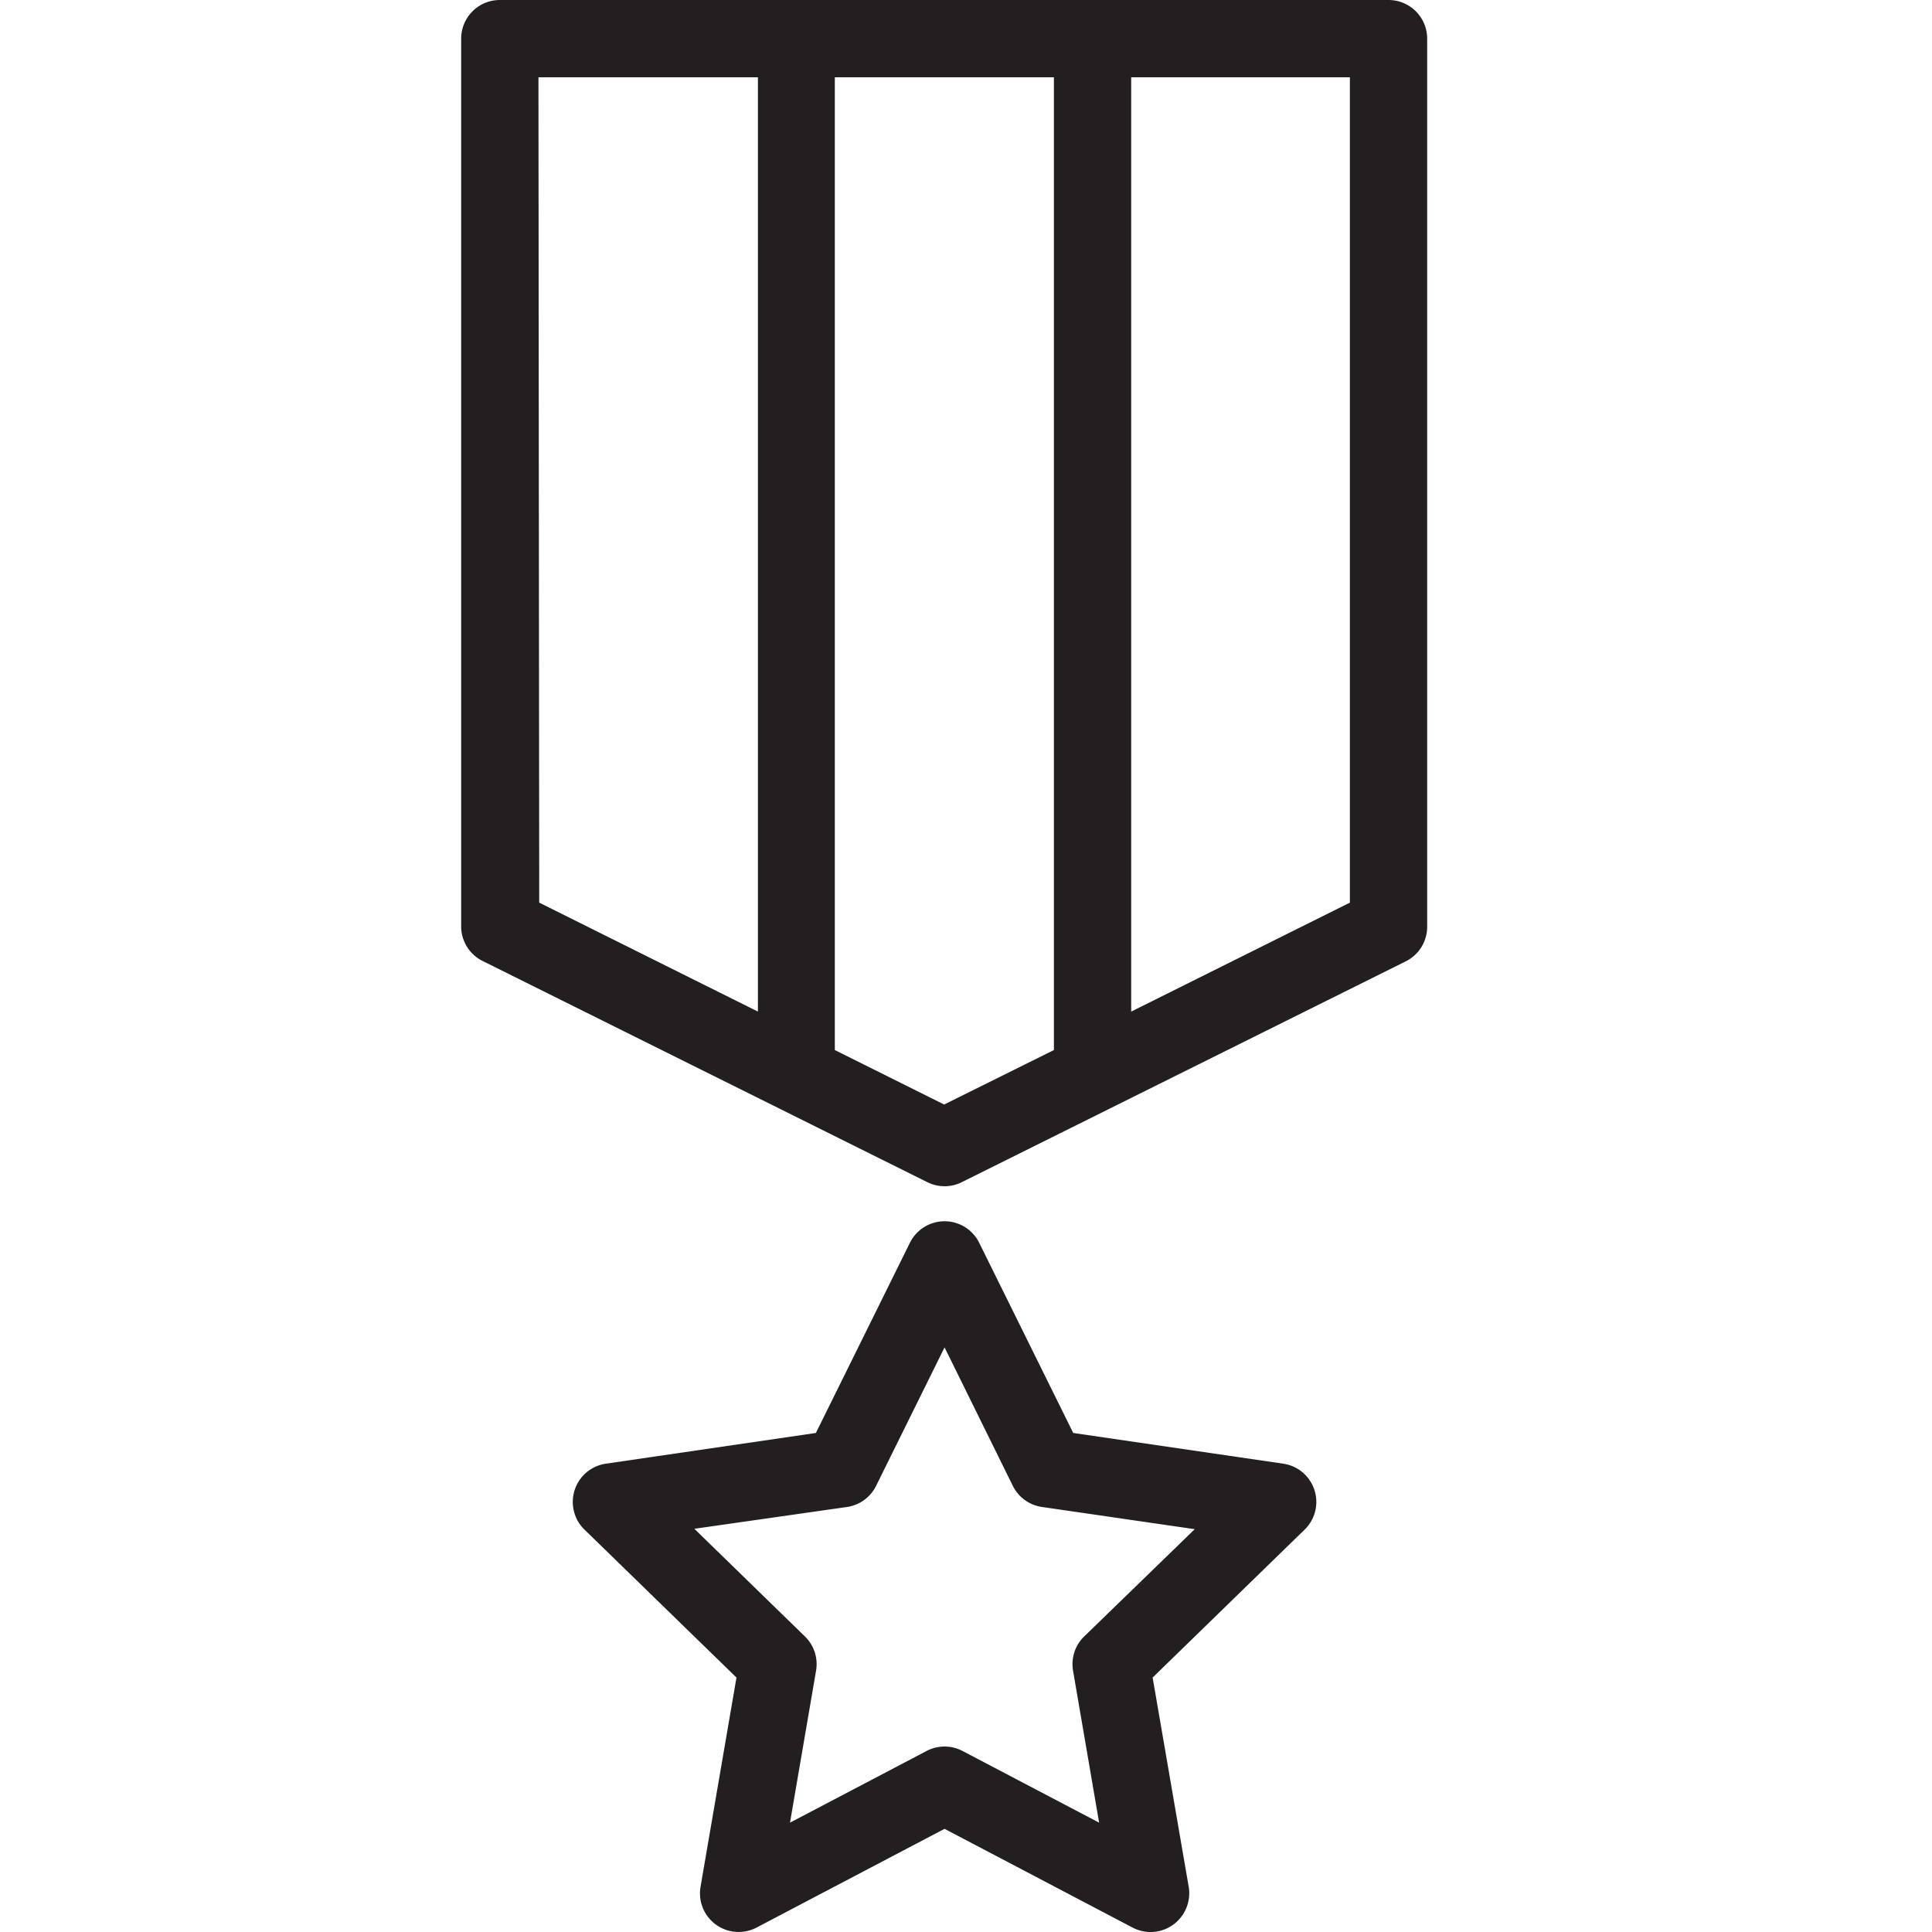 <svg width="50" height="50" fill="none" xmlns="http://www.w3.org/2000/svg"><g clip-path="url(#a)" fill="#231F20"><path d="m33.21 37.88-5.435-.795-2.435-4.925a1 1 0 0 0-1.79 0l-2.435 4.925-5.435.795a1 1 0 0 0-.555 1.705l3.935 3.83-.93 5.415a1 1 0 0 0 1.45 1.055l4.865-2.555 4.865 2.555a1 1 0 0 0 1.396-.517 1 1 0 0 0 .054-.558l-.93-5.395 3.935-3.83a1 1 0 0 0-.555-1.705Zm-5.15 4.47a1 1 0 0 0-.29.885l.675 3.935-3.535-1.855a1 1 0 0 0-.93 0l-3.535 1.855.675-3.935a1 1 0 0 0-.29-.885l-2.86-2.785L21.925 39a1 1 0 0 0 .75-.55l1.77-3.58 1.765 3.58a1.001 1.001 0 0 0 .755.55l3.955.575-2.86 2.775ZM35.935 0h-23a1 1 0 0 0-1 1v23a1 1 0 0 0 .565.875l11.5 5.72a1 1 0 0 0 .89 0l11.5-5.72a1 1 0 0 0 .545-.875V1a1 1 0 0 0-1-1Zm-1 2v21.36l-5.66 2.82V2h5.66Zm-21 0h5.68v24.18l-5.66-2.82L13.935 2Zm10.5 26.585-2.83-1.41V2h5.67v25.175l-2.84 1.41Z"/></g><defs><clipPath id="a"><path fill="#fff" d="M0 0h50v50H0z"/></clipPath></defs></svg>
